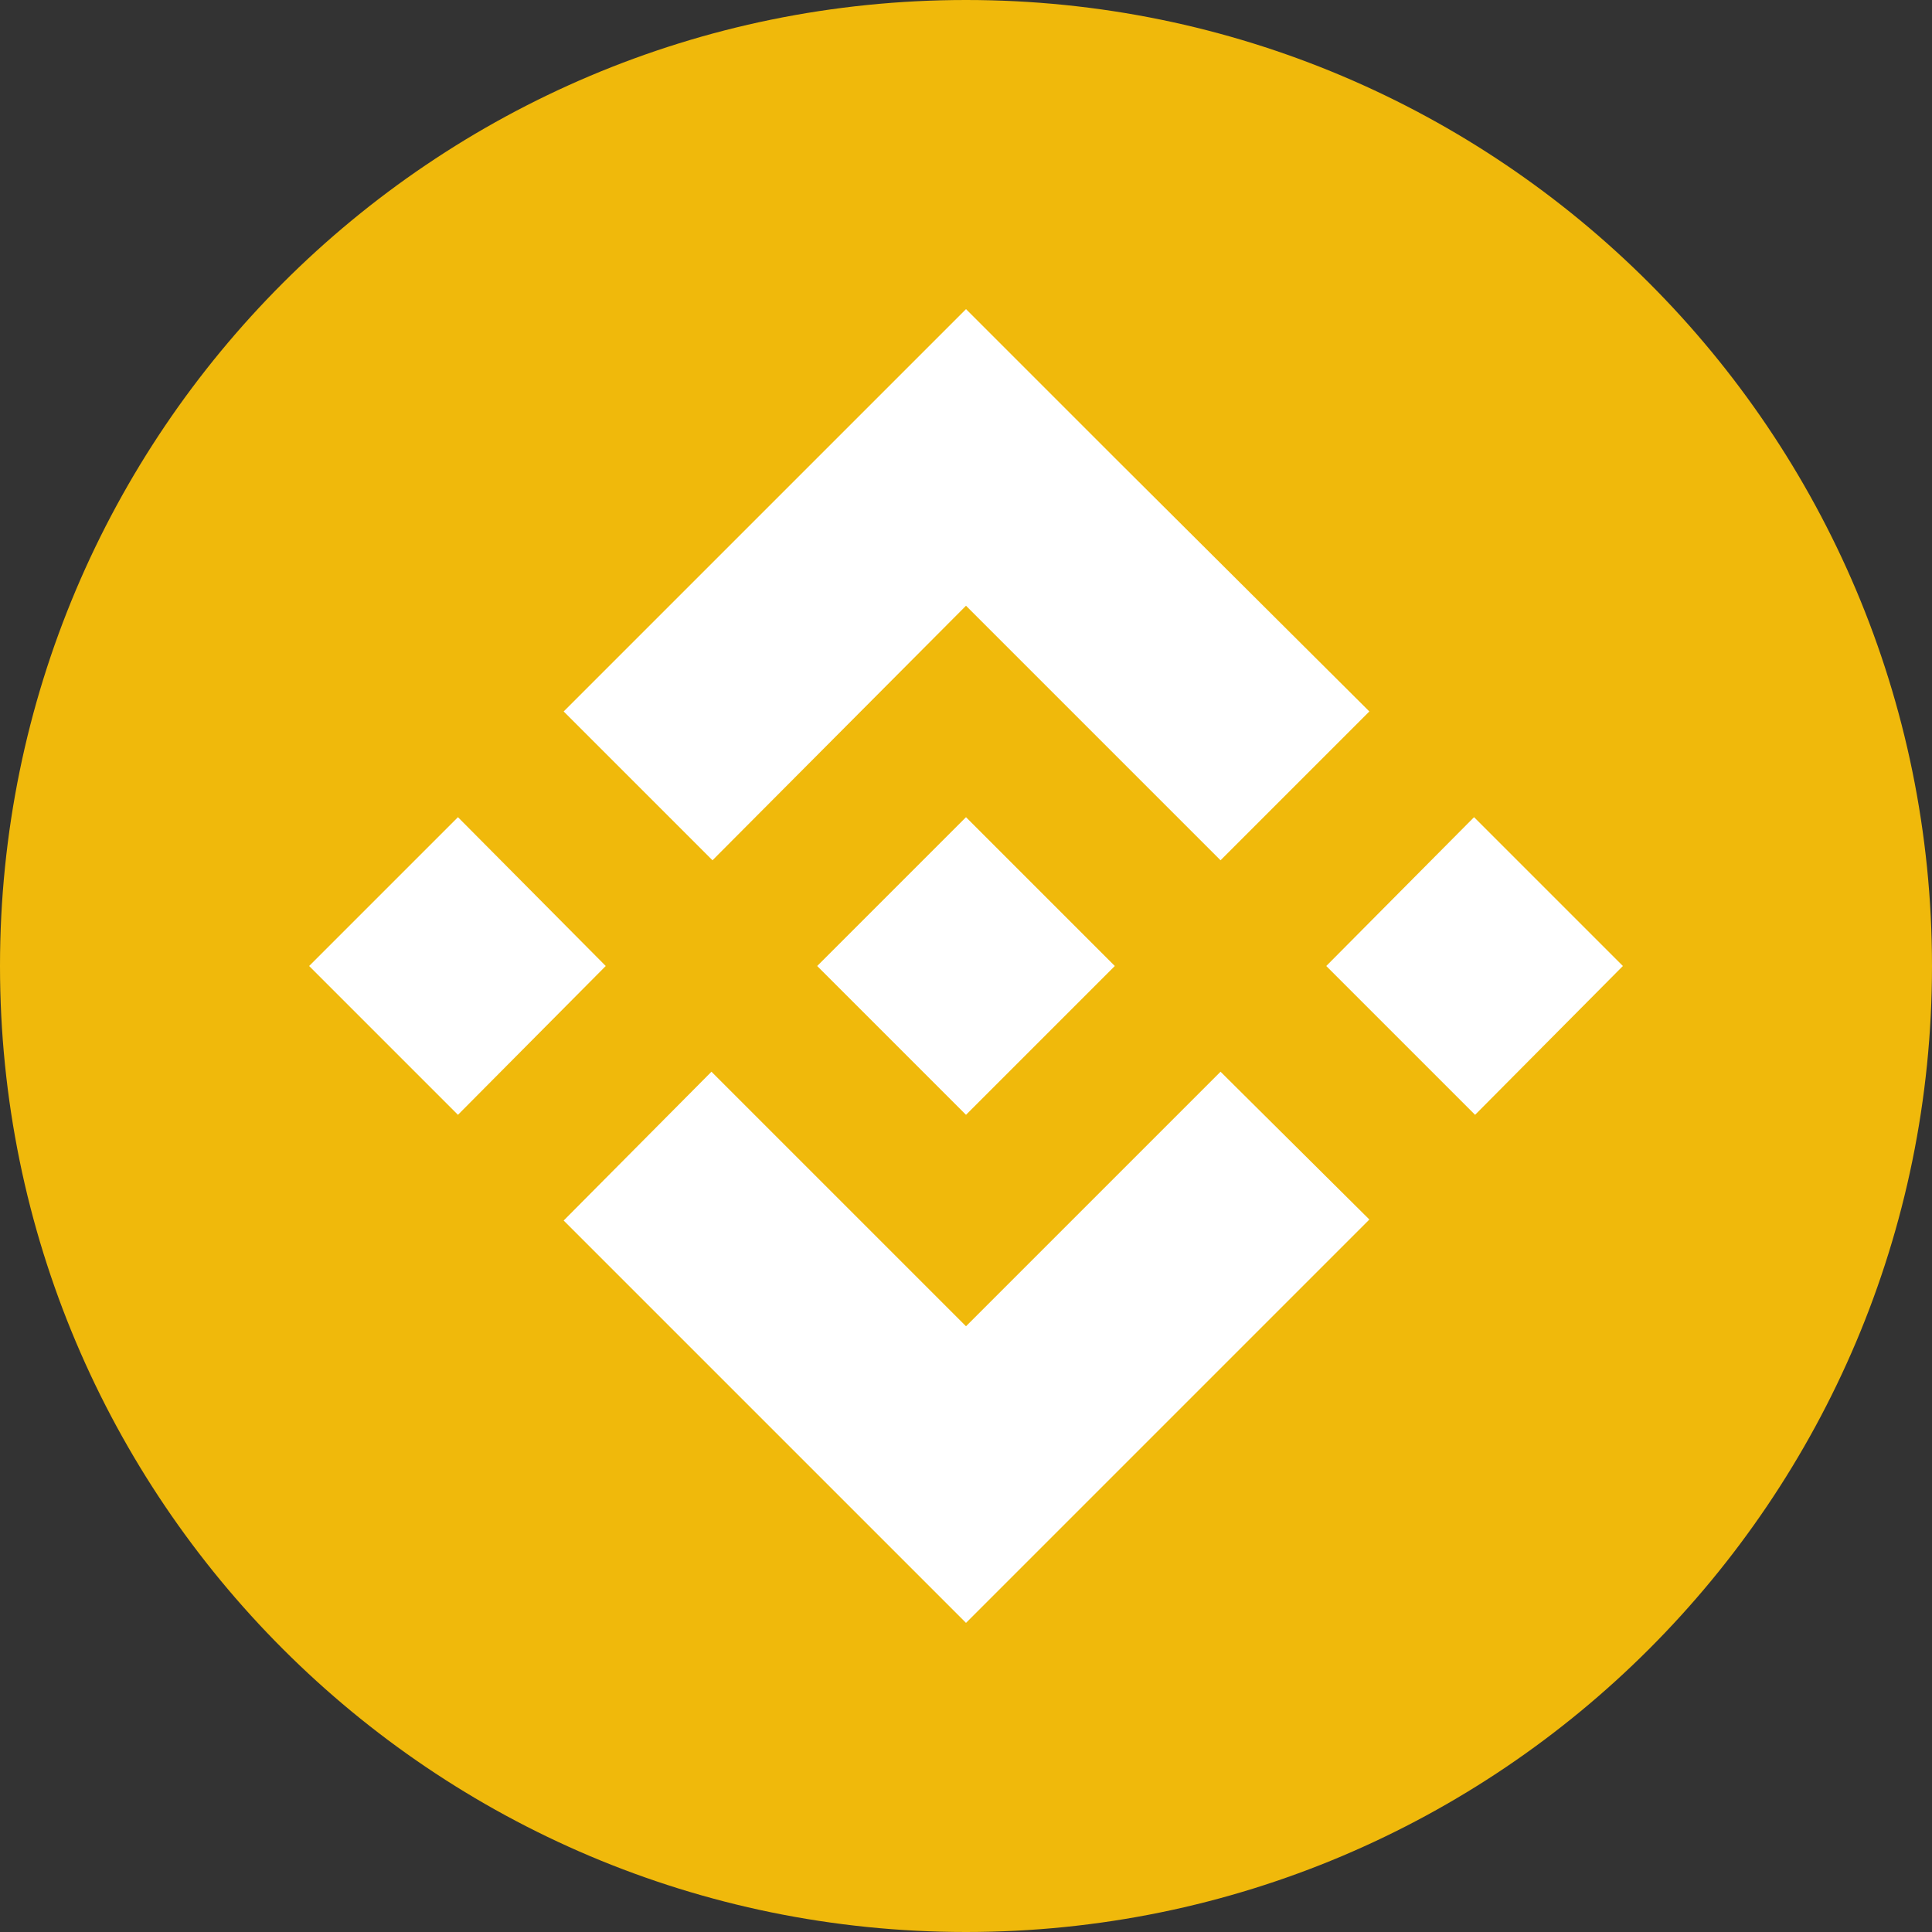 <svg width="512" height="512" viewBox="0 0 512 512" fill="none" xmlns="http://www.w3.org/2000/svg">
<rect x="0" y="0" width="512" height="512" fill="#333333" stroke="none"/>
<g clip-path="url(#clip0_13_82)">
<rect width="512" height="512" fill="transparent"/>
<path d="M256 512C397.385 512 512 397.385 512 256C512 114.615 397.385 0 256 0C114.615 0 0 114.615 0 256C0 397.385 114.615 512 256 512Z" fill="#F0B90B"/>
<path d="M160.529 256L121.361 295.44L81.921 256L121.361 216.56L160.529 256ZM256.001 160.528L323.457 227.984L362.897 188.544L295.441 121.36L256.001 81.92L216.561 121.36L149.377 188.544L188.817 227.984L256.001 160.528ZM390.641 216.56L351.473 256L390.913 295.44L430.081 256L390.641 216.56ZM256.001 351.472L188.545 284.016L149.377 323.456L216.833 390.912L256.001 430.08L295.441 390.64L362.897 323.184L323.457 284.016L256.001 351.472ZM256.001 295.44L295.441 256L256.001 216.56L216.561 256L256.001 295.44Z" fill="white"/>
</g>
<defs>
<clipPath id="clip0_13_82">
<rect width="512" height="512" fill="white"/>
</clipPath>
</defs>
</svg>
